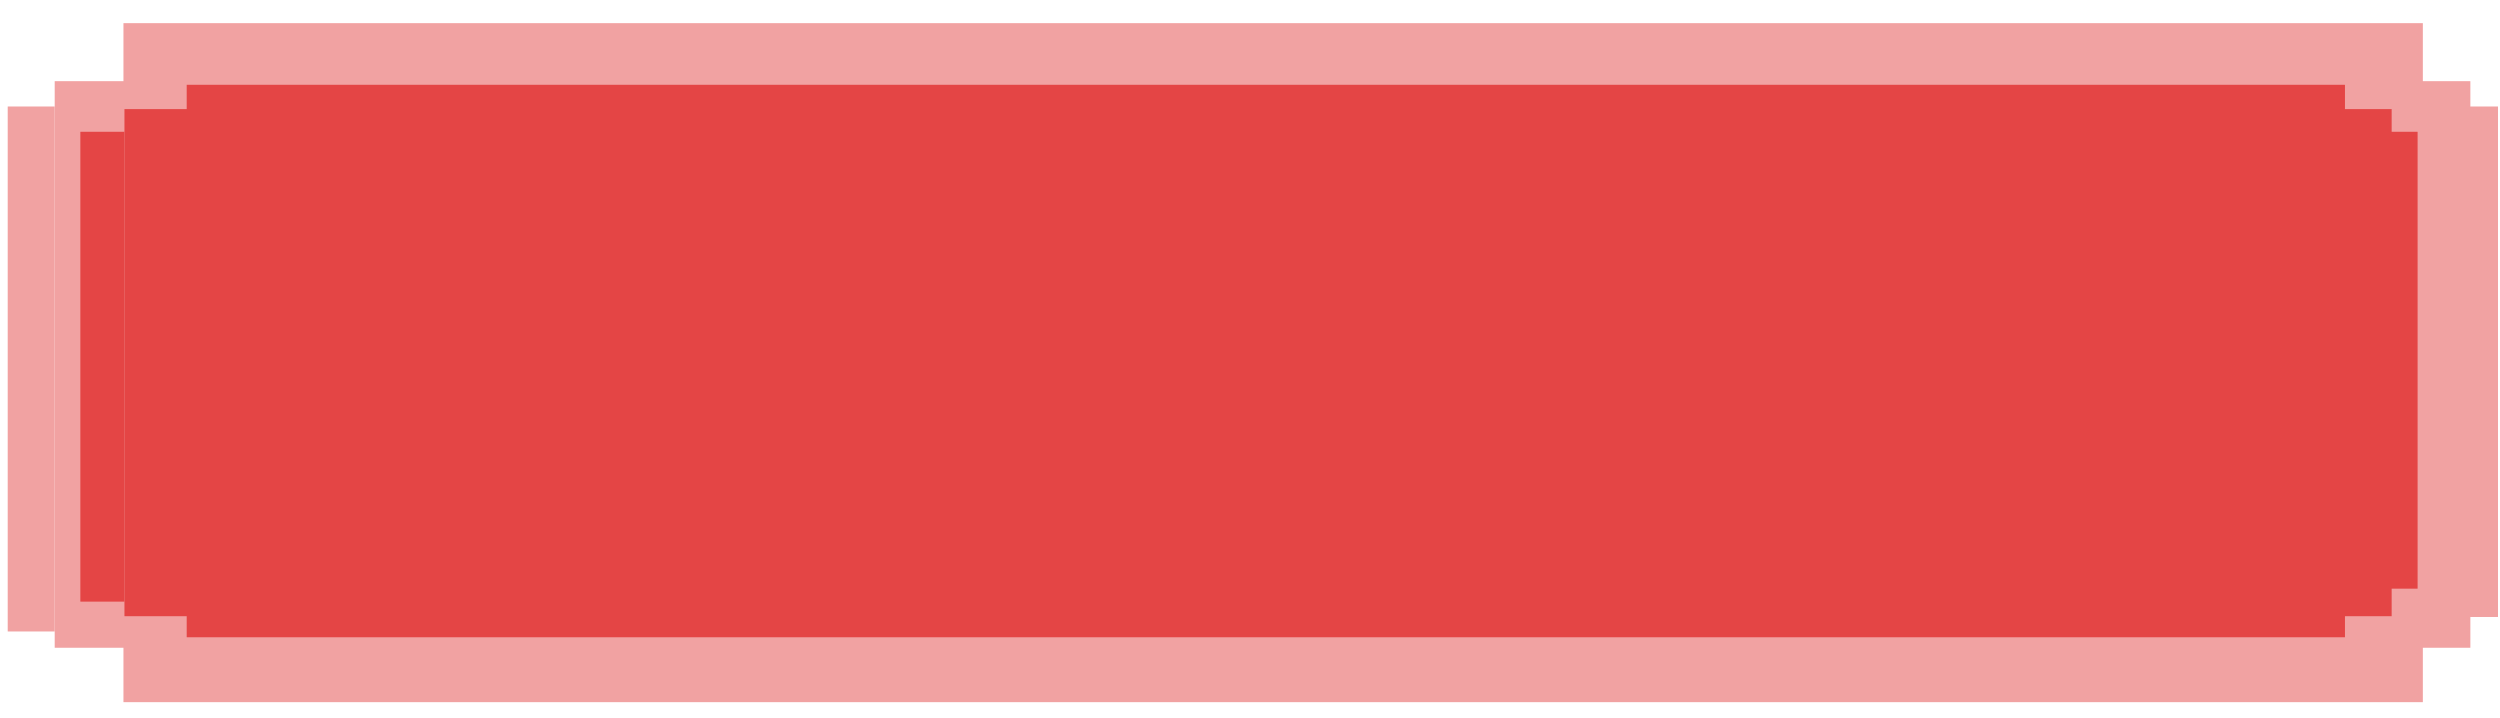 <svg width="324" height="93" viewBox="0 0 324 93" fill="none" xmlns="http://www.w3.org/2000/svg">
<g opacity="0.5">
<rect x="7.089" y="10.519" width="313.07" height="73.431" fill="#E44545"/>
<rect x="1" y="13.803" width="6.089" height="68.035" fill="#E44545"/>
<rect x="16" y="3" width="298" height="11" fill="#E44545"/>
<rect x="313.712" y="13.803" width="10.03" height="66.158" fill="#E44545"/>
<rect x="16" y="80" width="298" height="11" fill="#E44545"/>
</g>
<g filter="url(#filter0_d_57_10456)">
<rect x="16.129" y="14.139" width="293.83" height="65.722" fill="#E44545"/>
<rect x="10.413" y="17.079" width="5.715" height="60.892" fill="#E44545"/>
<rect x="24.197" y="10.989" width="279.71" height="6.089" fill="#E44545"/>
<rect x="303.907" y="17.079" width="9.413" height="59.213" fill="#E44545"/>
<rect x="24.197" y="76.291" width="279.71" height="6.299" fill="#E44545"/>
</g>
<defs>
<filter id="filter0_d_57_10456" x="0.413" y="0.99" width="322.907" height="91.601" filterUnits="userSpaceOnUse" color-interpolation-filters="sRGB">
<feFlood flood-opacity="0" result="BackgroundImageFix"/>
<feColorMatrix in="SourceAlpha" type="matrix" values="0 0 0 0 0 0 0 0 0 0 0 0 0 0 0 0 0 0 127 0" result="hardAlpha"/>
<feOffset/>
<feGaussianBlur stdDeviation="5"/>
<feComposite in2="hardAlpha" operator="out"/>
<feColorMatrix type="matrix" values="0 0 0 0 0 0 0 0 0 0 0 0 0 0 0 0 0 0 0.5 0"/>
<feBlend mode="normal" in2="BackgroundImageFix" result="effect1_dropShadow_57_10456"/>
<feBlend mode="normal" in="SourceGraphic" in2="effect1_dropShadow_57_10456" result="shape"/>
</filter>
</defs>
</svg>
